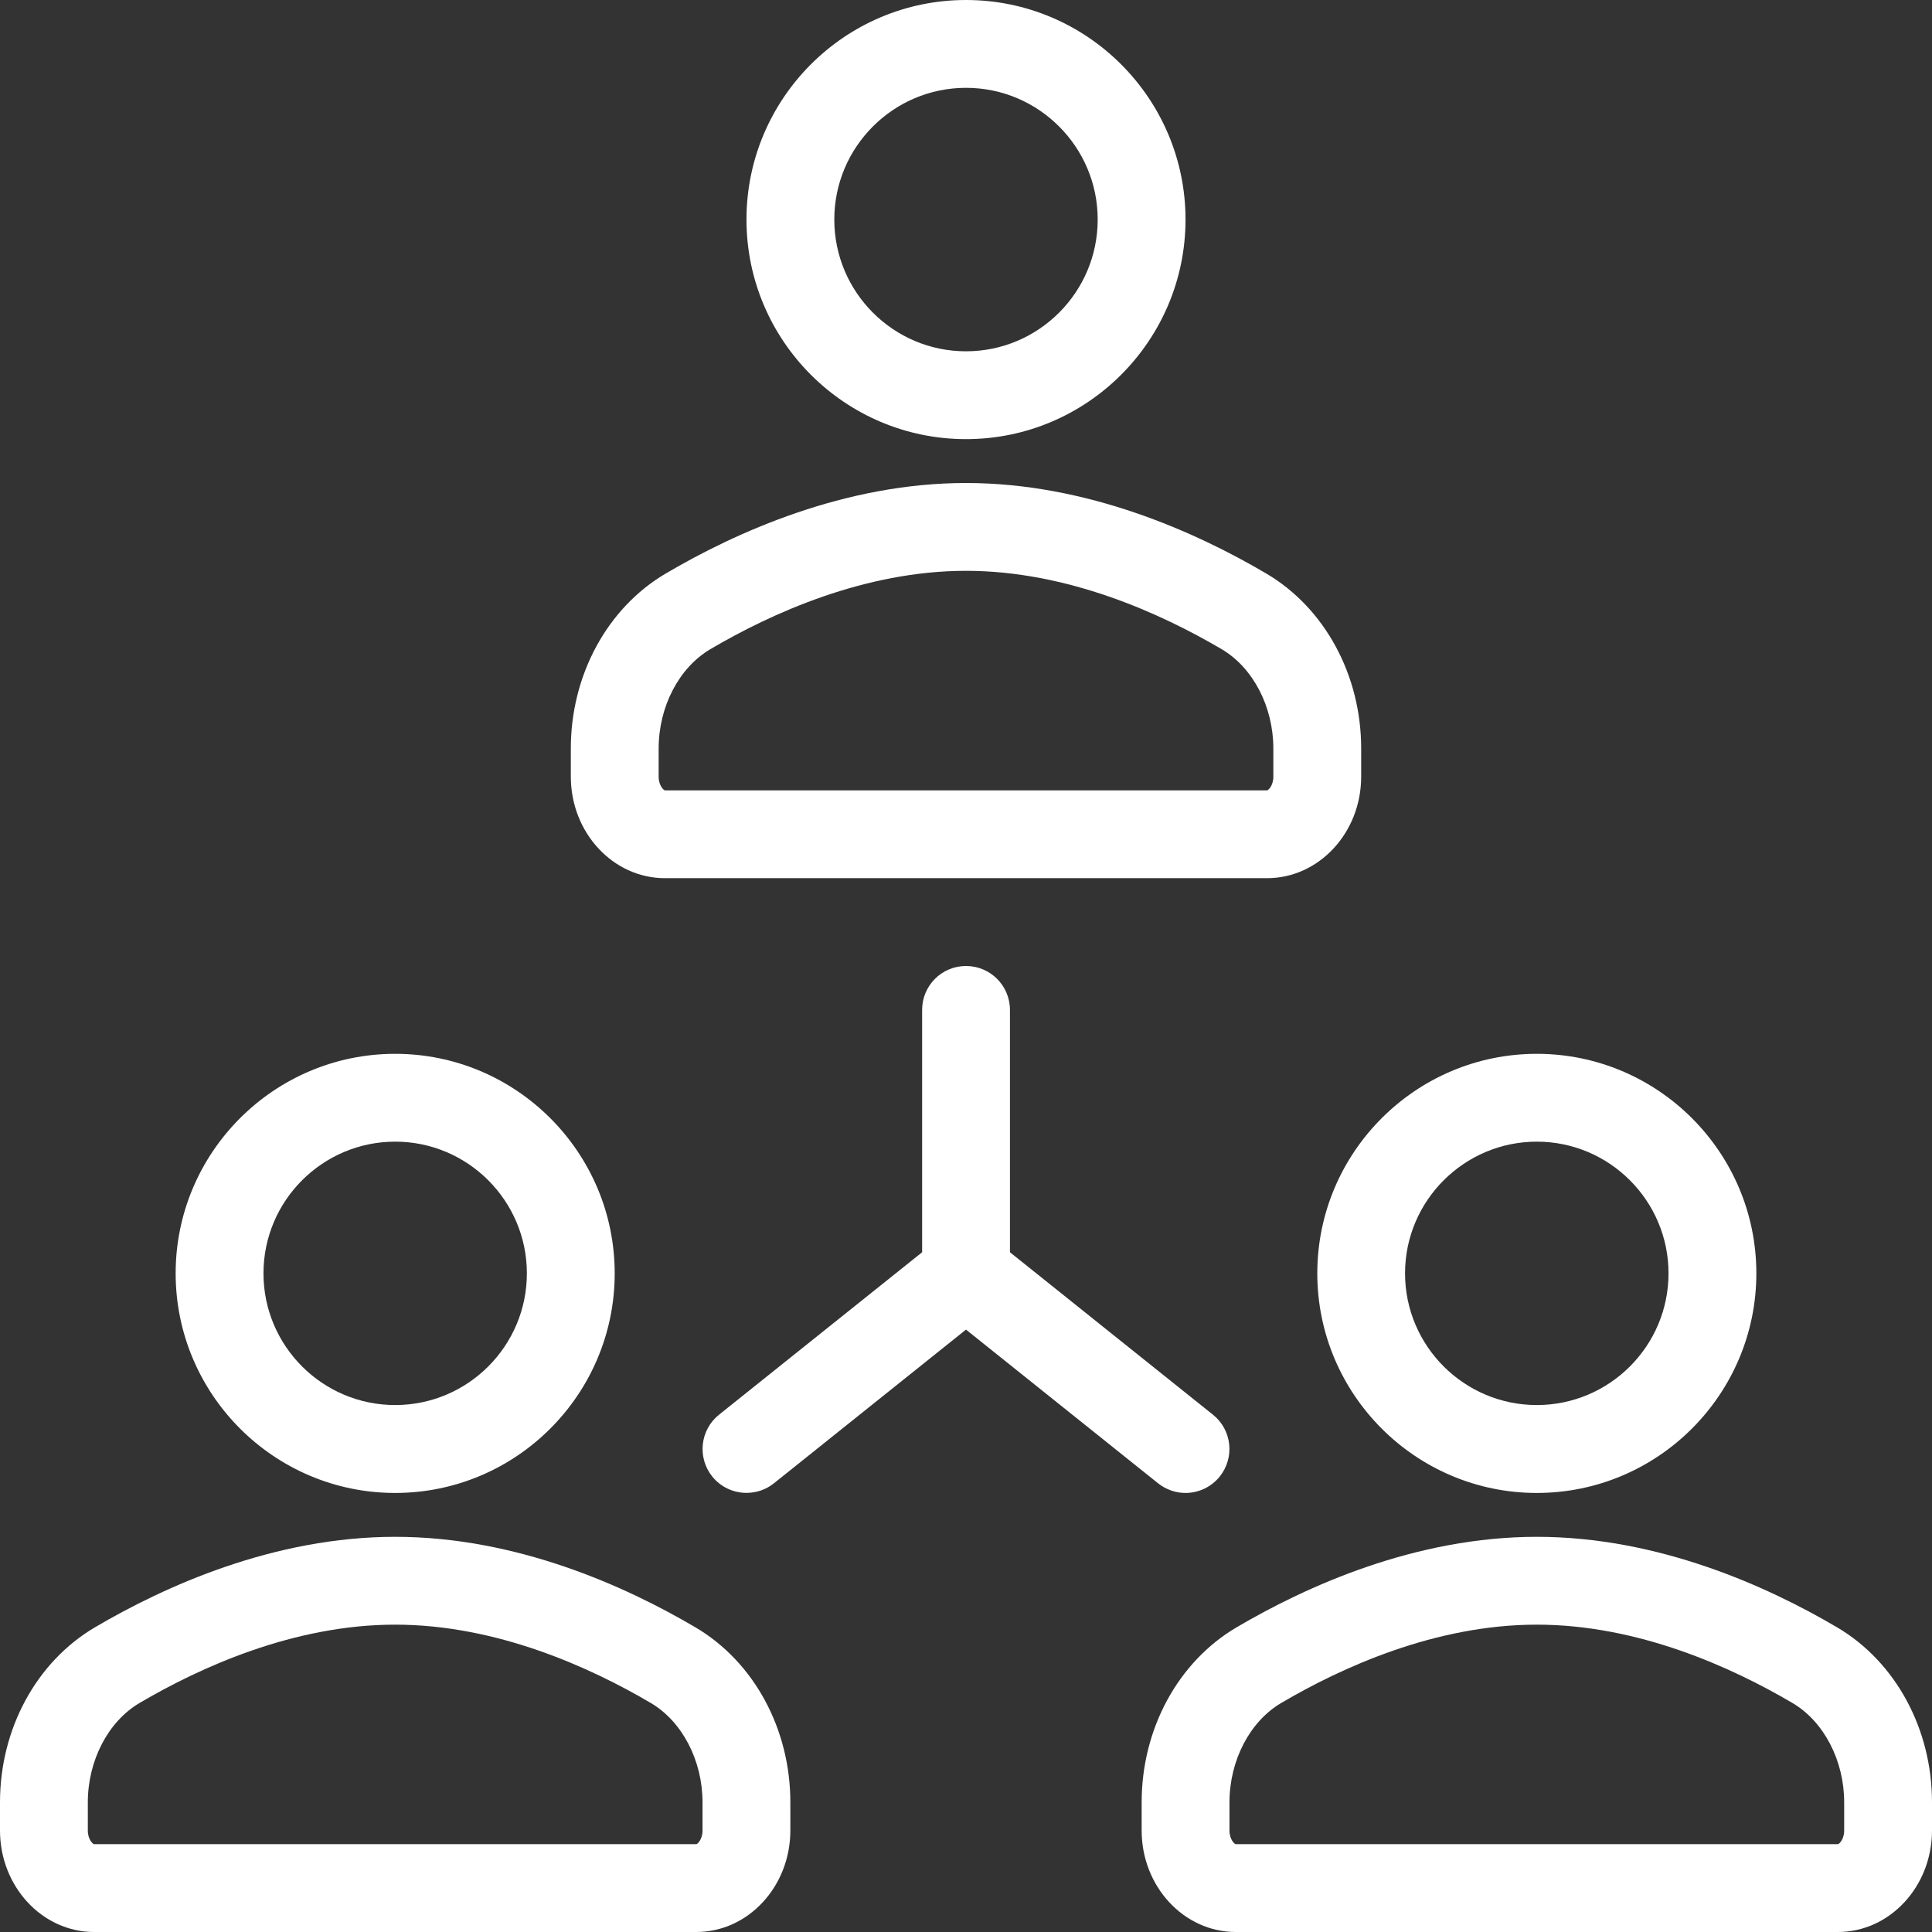 <svg width="24" height="24" viewBox="0 0 24 24" fill="none" xmlns="http://www.w3.org/2000/svg">
<rect x="0" y="0" width="24" height="24" fill="#333333" stroke="none"/>
<path d="M12 5.455C13.504 5.455 14.727 4.231 14.727 2.727C14.727 1.224 13.504 0 12 0C10.496 0 9.273 1.224 9.273 2.727C9.273 4.231 10.496 5.455 12 5.455ZM12 1.091C12.902 1.091 13.636 1.825 13.636 2.727C13.636 3.63 12.902 4.364 12 4.364C11.098 4.364 10.364 3.63 10.364 2.727C10.364 1.825 11.098 1.091 12 1.091ZM8.26 10.909H15.74C16.385 10.909 16.909 10.343 16.909 9.648V9.298C16.909 8.387 16.458 7.554 15.731 7.125C14.86 6.612 13.506 6 12 6C10.494 6 9.14 6.612 8.269 7.125C7.542 7.554 7.091 8.387 7.091 9.298V9.648C7.091 10.343 7.615 10.909 8.26 10.909ZM8.182 9.298C8.182 8.779 8.434 8.295 8.823 8.065C9.577 7.621 10.74 7.091 12 7.091C13.26 7.091 14.423 7.621 15.177 8.065C15.566 8.295 15.818 8.779 15.818 9.298V9.648C15.818 9.761 15.754 9.818 15.74 9.818H8.26C8.246 9.818 8.182 9.761 8.182 9.648V9.298ZM4.909 18.546C6.413 18.546 7.636 17.322 7.636 15.818C7.636 14.315 6.413 13.091 4.909 13.091C3.405 13.091 2.182 14.315 2.182 15.818C2.182 17.322 3.405 18.546 4.909 18.546ZM4.909 14.182C5.811 14.182 6.545 14.916 6.545 15.818C6.545 16.721 5.811 17.454 4.909 17.454C4.007 17.454 3.273 16.721 3.273 15.818C3.273 14.916 4.007 14.182 4.909 14.182ZM8.64 20.216C7.769 19.703 6.415 19.091 4.909 19.091C3.403 19.091 2.049 19.703 1.178 20.216C0.451 20.645 0 21.478 0 22.389V22.739C0 23.434 0.524 24 1.169 24H8.65C9.294 24 9.818 23.434 9.818 22.739V22.389C9.818 21.478 9.367 20.645 8.64 20.216ZM8.727 22.739C8.727 22.852 8.663 22.909 8.65 22.909H1.169C1.155 22.909 1.091 22.852 1.091 22.739V22.389C1.091 21.87 1.343 21.386 1.732 21.156C2.486 20.712 3.649 20.182 4.909 20.182C6.169 20.182 7.332 20.712 8.086 21.156C8.475 21.386 8.727 21.87 8.727 22.389V22.739ZM19.091 18.546C20.595 18.546 21.818 17.322 21.818 15.818C21.818 14.315 20.595 13.091 19.091 13.091C17.587 13.091 16.364 14.315 16.364 15.818C16.364 17.322 17.587 18.546 19.091 18.546ZM19.091 14.182C19.993 14.182 20.727 14.916 20.727 15.818C20.727 16.721 19.993 17.454 19.091 17.454C18.189 17.454 17.454 16.721 17.454 15.818C17.454 14.916 18.189 14.182 19.091 14.182ZM22.822 20.216C21.951 19.703 20.597 19.091 19.091 19.091C17.585 19.091 16.231 19.703 15.36 20.216C14.633 20.645 14.182 21.478 14.182 22.389V22.739C14.182 23.434 14.706 24 15.351 24H22.831C23.476 24 24 23.434 24 22.739V22.389C24 21.478 23.549 20.645 22.822 20.216ZM22.909 22.739C22.909 22.852 22.845 22.909 22.831 22.909H15.351C15.337 22.909 15.273 22.852 15.273 22.739V22.389C15.273 21.87 15.525 21.386 15.914 21.156C16.668 20.712 17.831 20.182 19.091 20.182C20.351 20.182 21.514 20.712 22.268 21.156C22.657 21.386 22.909 21.87 22.909 22.389V22.739ZM14.727 18.546C14.887 18.546 15.045 18.475 15.153 18.341C15.341 18.105 15.303 17.762 15.068 17.574L12.546 15.556V12.546C12.546 12.244 12.302 12 12 12C11.698 12 11.455 12.244 11.455 12.545V15.556L8.932 17.574C8.697 17.762 8.659 18.105 8.847 18.341C8.955 18.475 9.113 18.545 9.273 18.545C9.393 18.545 9.513 18.507 9.614 18.426L12 16.517L14.386 18.426C14.483 18.503 14.603 18.546 14.727 18.546Z" fill="white"/>
</svg>
